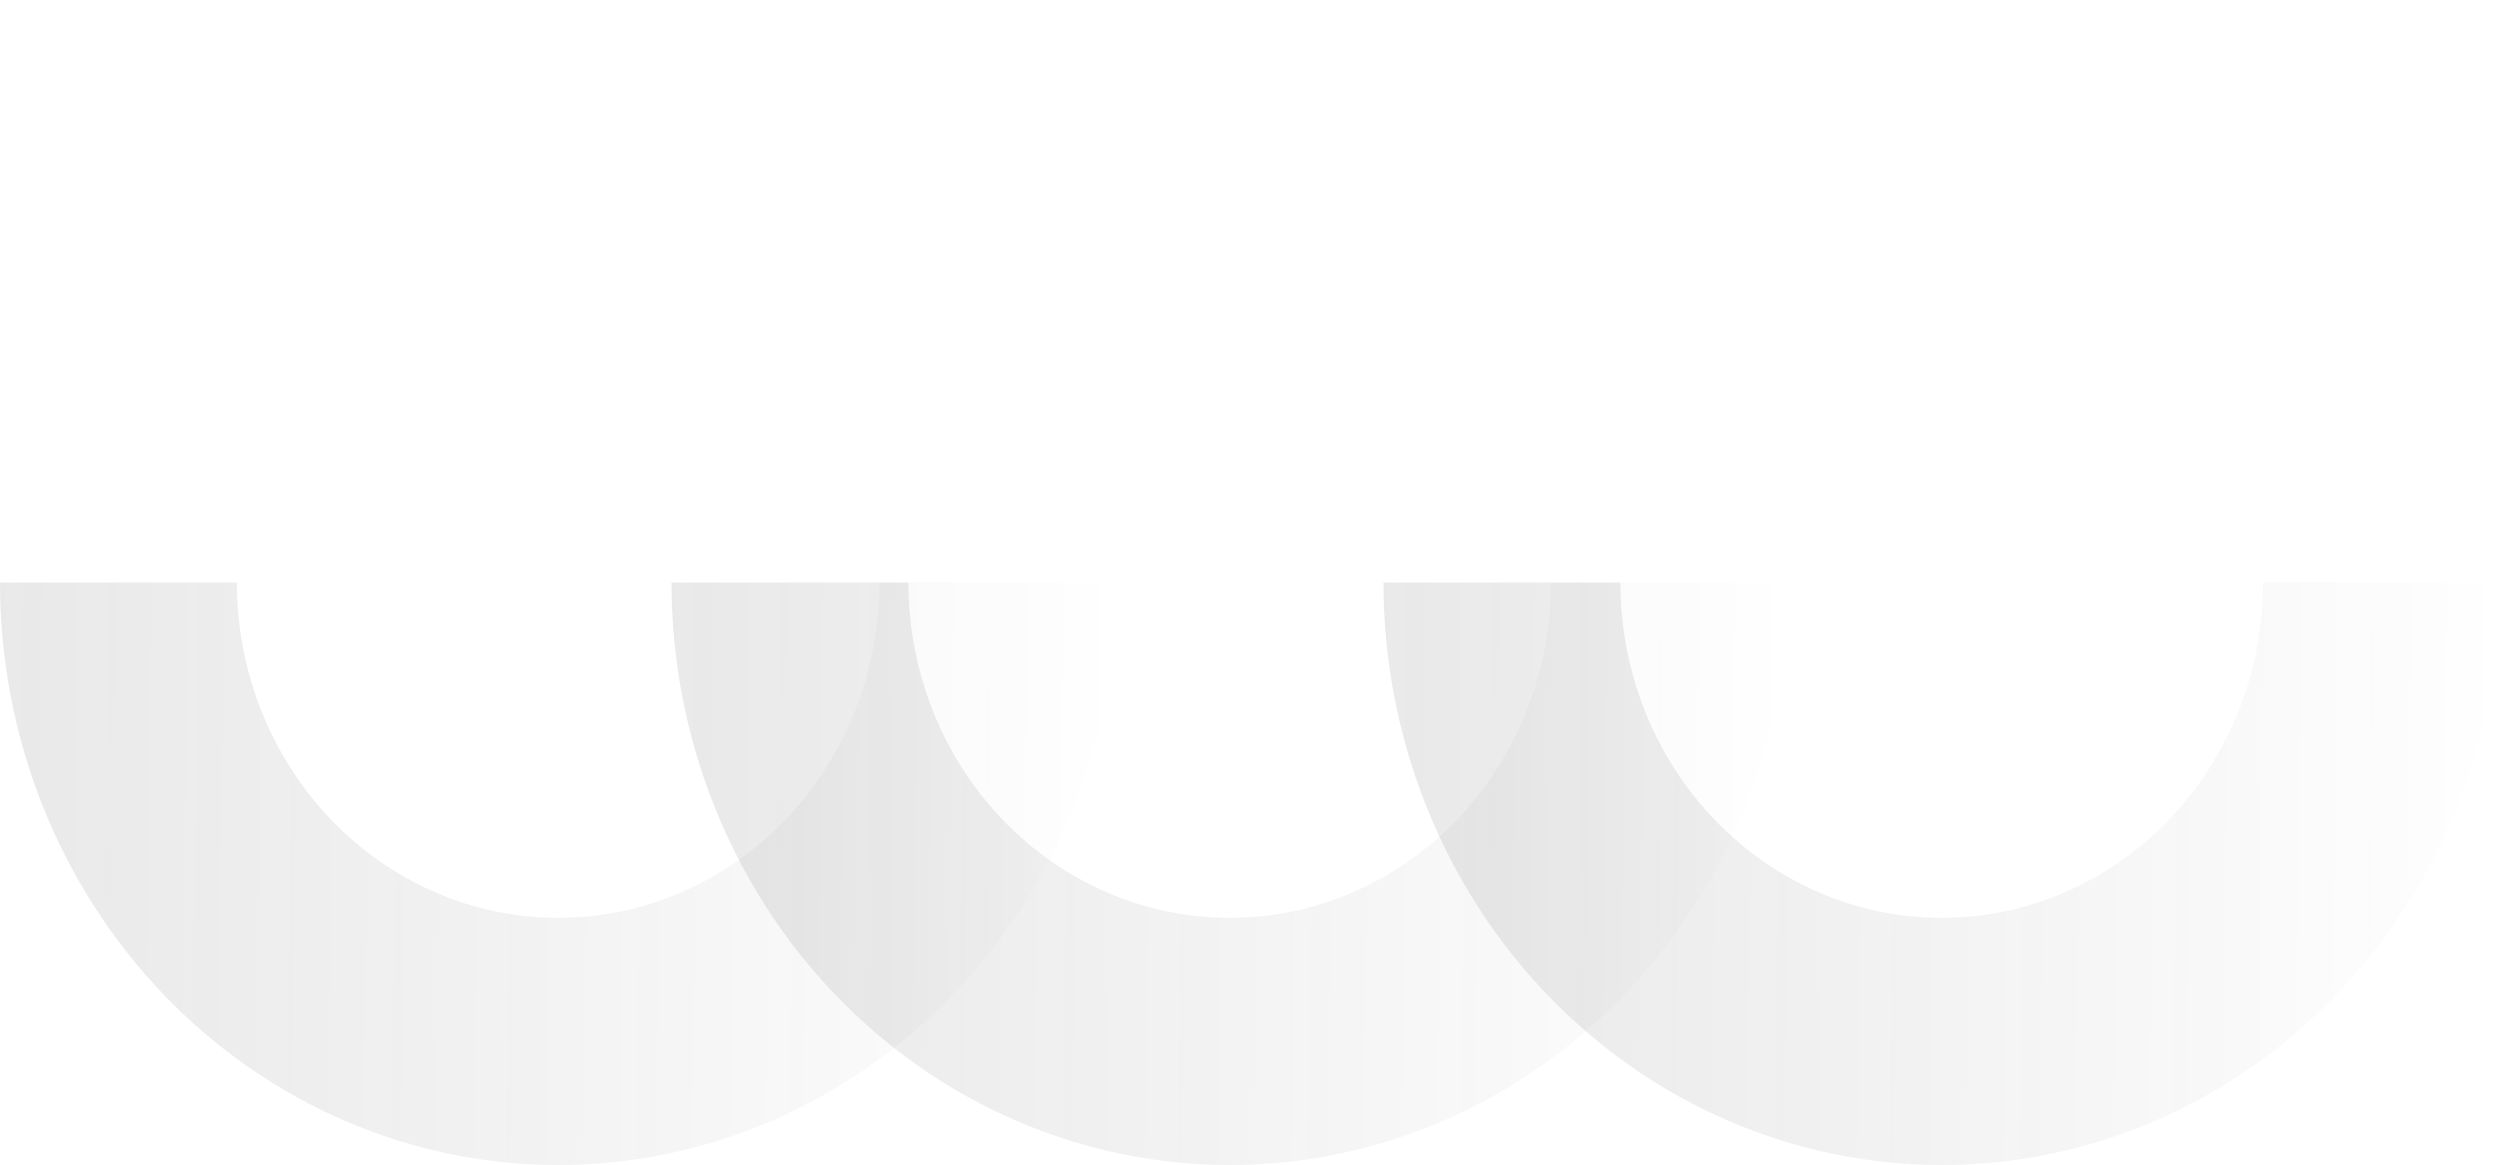 <svg width="618" height="288" viewBox="0 0 618 288" fill="none" xmlns="http://www.w3.org/2000/svg">
<path d="M-1.79287e-05 144C-1.95819e-05 162.91 3.569 181.636 10.505 199.106C17.44 216.577 27.605 232.452 40.419 245.823C53.234 259.195 68.447 269.802 85.19 277.039C101.933 284.275 119.878 288 138 288C156.122 288 174.067 284.275 190.81 277.039C207.553 269.802 222.766 259.195 235.581 245.823C248.395 232.452 258.56 216.577 265.495 199.106C272.431 181.636 276 162.91 276 144L217.438 144C217.438 154.885 215.383 165.664 211.391 175.721C207.399 185.778 201.548 194.916 194.171 202.613C186.795 210.311 178.037 216.416 168.4 220.582C158.762 224.748 148.432 226.892 138 226.892C127.568 226.892 117.238 224.748 107.6 220.582C97.963 216.416 89.205 210.311 81.829 202.613C74.452 194.916 68.601 185.778 64.609 175.721C60.617 165.664 58.562 154.885 58.562 144L-1.79287e-05 144Z" fill="url(#paint0_linear_165_554)" fill-opacity="0.12"/>
<path d="M166 144C166 162.91 169.569 181.636 176.505 199.106C183.44 216.577 193.605 232.452 206.419 245.823C219.234 259.195 234.447 269.802 251.19 277.039C267.933 284.275 285.878 288 304 288C322.122 288 340.067 284.275 356.81 277.039C373.553 269.802 388.766 259.195 401.581 245.823C414.395 232.452 424.56 216.577 431.495 199.106C438.431 181.636 442 162.91 442 144L383.438 144C383.438 154.885 381.383 165.664 377.391 175.721C373.399 185.778 367.548 194.916 360.171 202.613C352.795 210.311 344.037 216.416 334.4 220.582C324.762 224.748 314.432 226.892 304 226.892C293.568 226.892 283.238 224.748 273.6 220.582C263.963 216.416 255.205 210.311 247.829 202.613C240.452 194.916 234.601 185.778 230.609 175.721C226.617 165.664 224.562 154.885 224.562 144L166 144Z" fill="url(#paint1_linear_165_554)" fill-opacity="0.12"/>
<path d="M342 144C342 162.91 345.569 181.636 352.505 199.106C359.44 216.577 369.605 232.452 382.419 245.823C395.234 259.195 410.447 269.802 427.19 277.039C443.933 284.275 461.878 288 480 288C498.122 288 516.067 284.275 532.81 277.039C549.553 269.802 564.766 259.195 577.581 245.823C590.395 232.452 600.56 216.577 607.495 199.106C614.431 181.636 618 162.91 618 144L559.438 144C559.438 154.885 557.383 165.664 553.391 175.721C549.399 185.778 543.548 194.916 536.171 202.613C528.795 210.311 520.037 216.416 510.4 220.582C500.762 224.748 490.432 226.892 480 226.892C469.568 226.892 459.238 224.748 449.6 220.582C439.963 216.416 431.205 210.311 423.829 202.613C416.452 194.916 410.601 185.778 406.609 175.721C402.617 165.664 400.562 154.885 400.562 144L342 144Z" fill="url(#paint2_linear_165_554)" fill-opacity="0.12"/>
<defs>
<linearGradient id="paint0_linear_165_554" x1="-2.92659e-05" y1="182.535" x2="276.003" y2="185.329" gradientUnits="userSpaceOnUse">
<stop stop-color="#4A494A"/>
<stop offset="1" stop-color="#241F20" stop-opacity="0"/>
</linearGradient>
<linearGradient id="paint1_linear_165_554" x1="166" y1="182.535" x2="442.003" y2="185.329" gradientUnits="userSpaceOnUse">
<stop stop-color="#4A494A"/>
<stop offset="1" stop-color="#241F20" stop-opacity="0"/>
</linearGradient>
<linearGradient id="paint2_linear_165_554" x1="342" y1="182.535" x2="618.003" y2="185.329" gradientUnits="userSpaceOnUse">
<stop stop-color="#4A494A"/>
<stop offset="1" stop-color="#241F20" stop-opacity="0"/>
</linearGradient>
</defs>
</svg>
